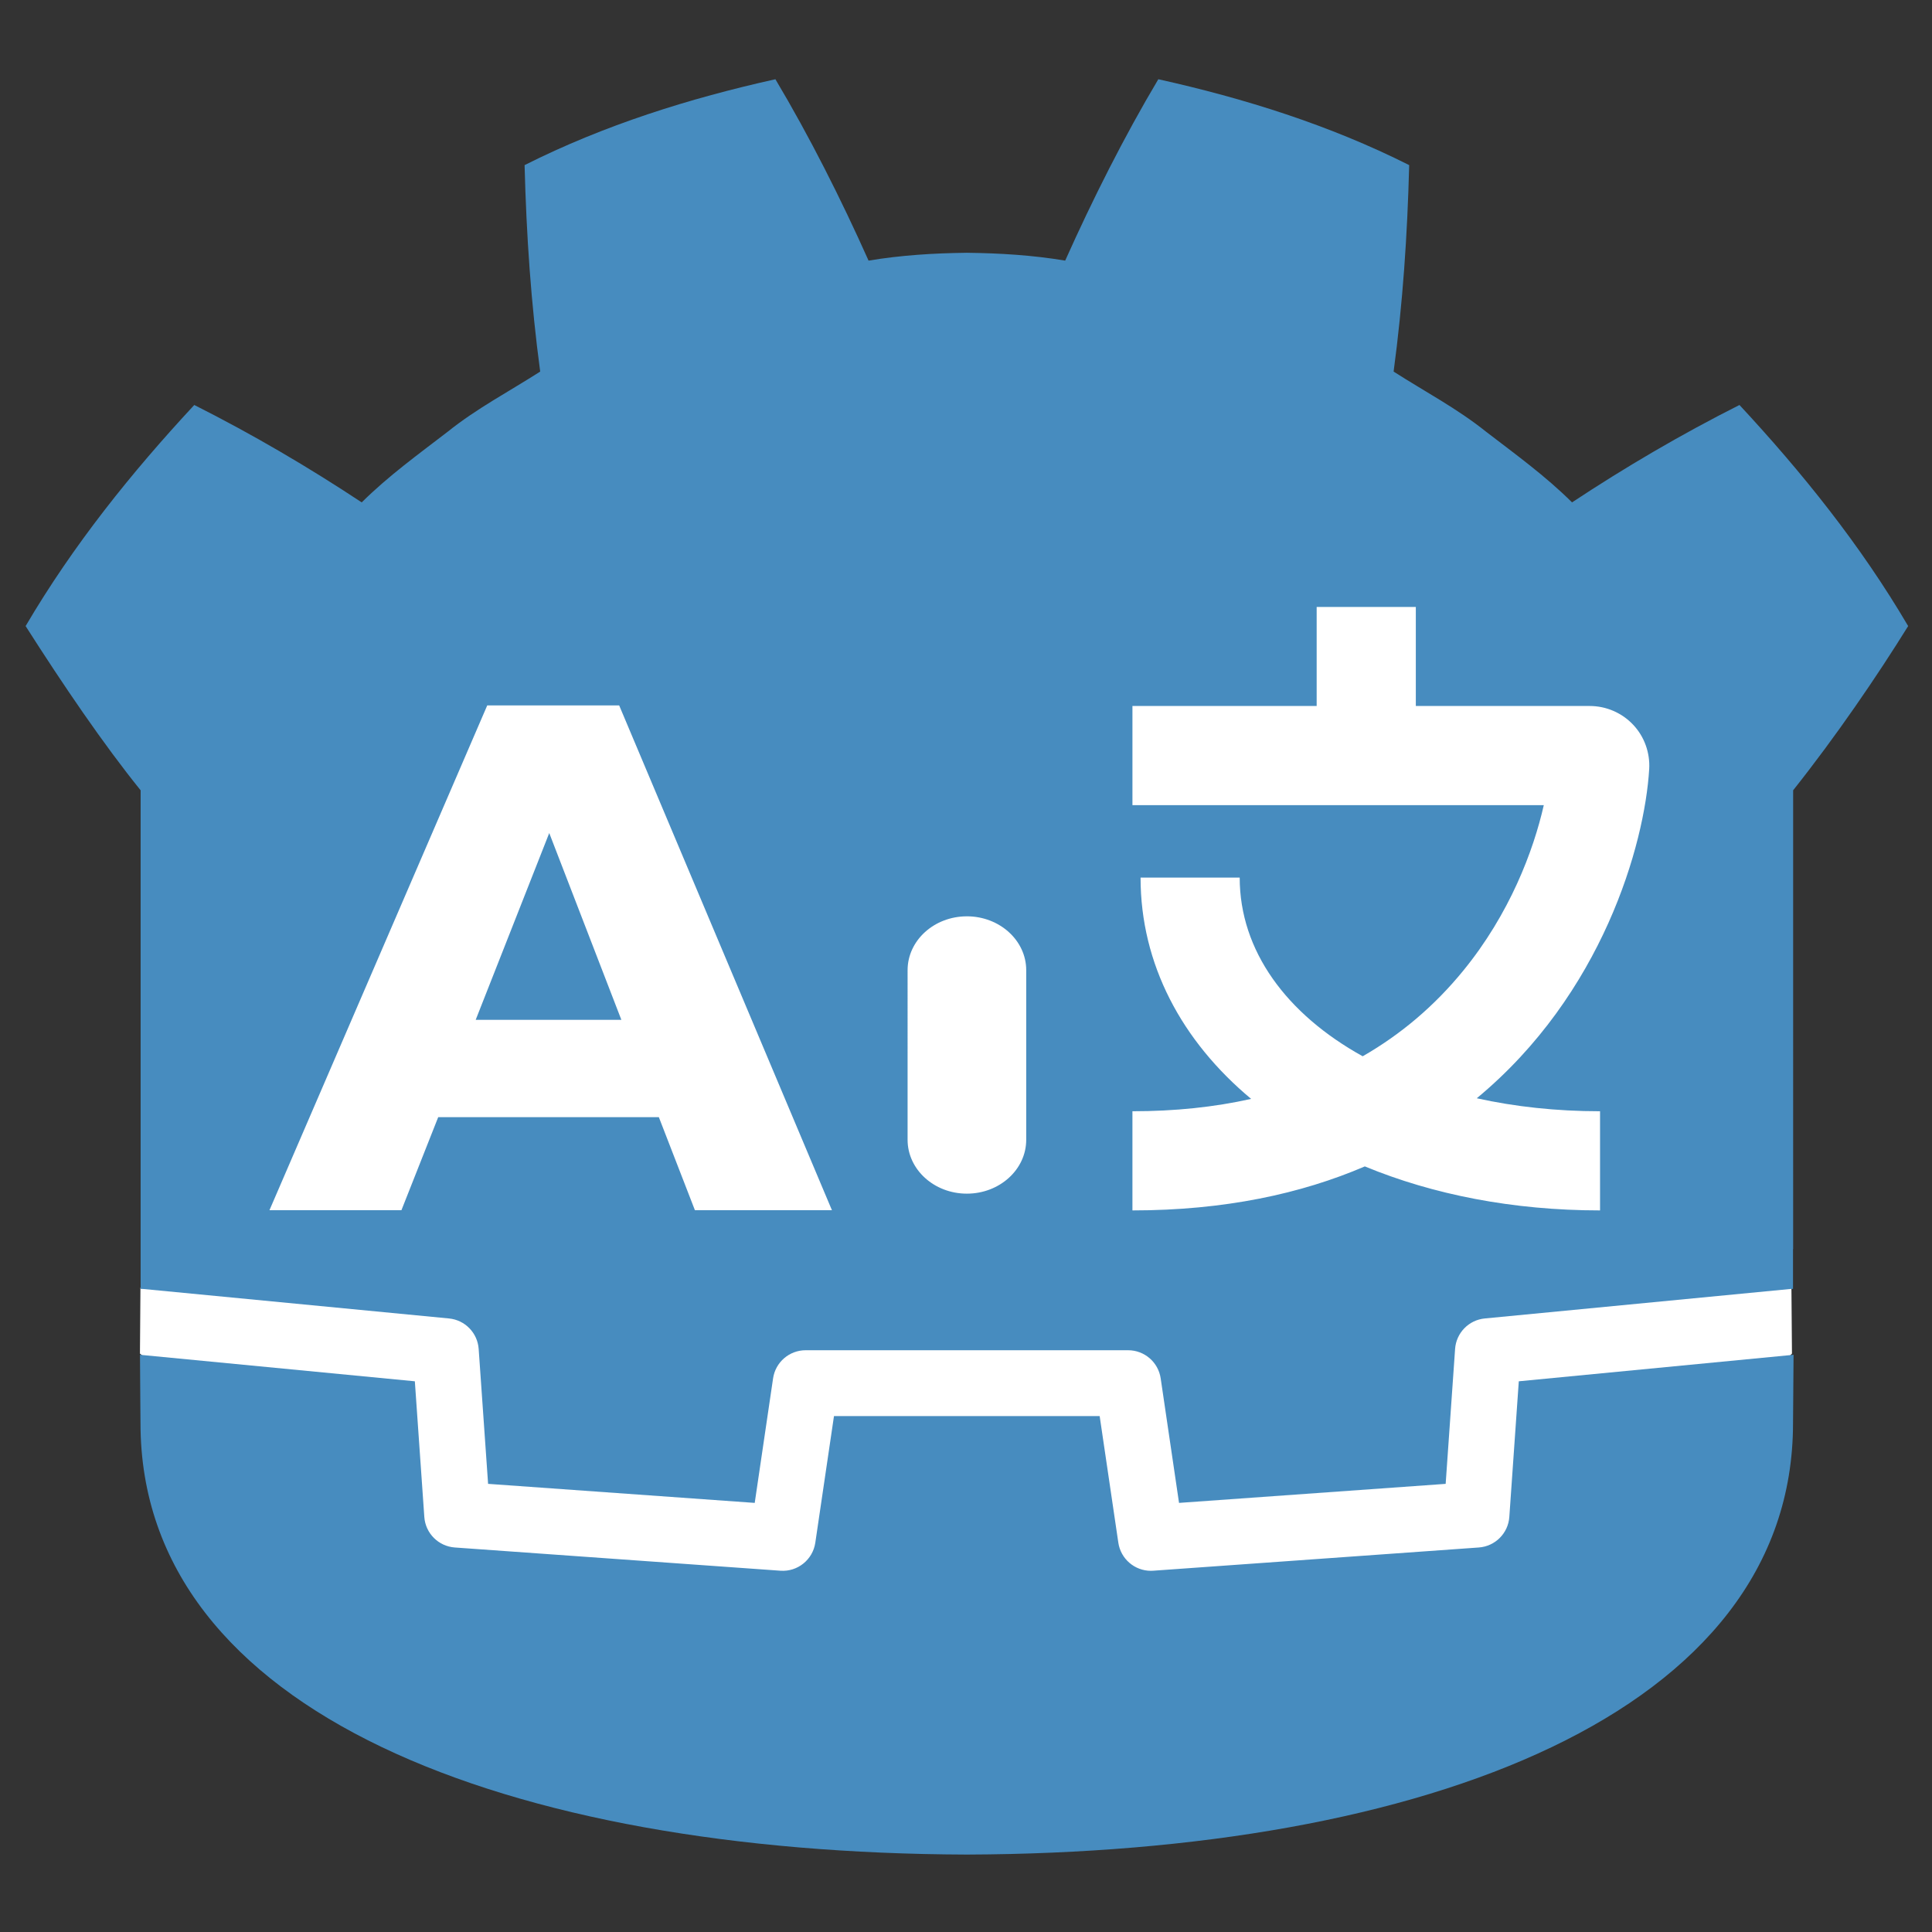 <?xml version="1.0" encoding="UTF-8" standalone="no"?>
<svg
   version="1.1"
   id="Layer_1"
   x="0px"
   y="0px"
   width="200px"
   height="200px"
   viewBox="796 796 200 200"
   enable-background="new 796 796 200 200"
   xml:space="preserve"
   sodipodi:docname="gle-logo.svg"
   inkscape:version="1.1 (c68e22c387, 2021-05-23)"
   xmlns:inkscape="http://www.inkscape.org/namespaces/inkscape"
   xmlns:sodipodi="http://sodipodi.sourceforge.net/DTD/sodipodi-0.dtd"
   xmlns="http://www.w3.org/2000/svg"
   xmlns:svg="http://www.w3.org/2000/svg"><rect x="796" y="796" width="200" height="200" fill="#333333" stroke="none"/><defs
   id="defs15" /><sodipodi:namedview
   id="namedview13"
   pagecolor="#000000"
   bordercolor="#666666"
   borderopacity="1.0"
   inkscape:pageshadow="2"
   inkscape:pageopacity="0"
   inkscape:pagecheckerboard="0"
   showgrid="false"
   inkscape:zoom="3.765"
   inkscape:cx="137.4502"
   inkscape:cy="111.15538"
   inkscape:window-width="1920"
   inkscape:window-height="1017"
   inkscape:window-x="-8"
   inkscape:window-y="584"
   inkscape:window-maximized="1"
   inkscape:current-layer="layer3" />

<g
   inkscape:groupmode="layer"
   id="layer3"
   inkscape:label="Layer 1"
   style="display:inline"><g
     id="g10"
     style="fill:#808080;fill-opacity:1"
     transform="matrix(0.855,0,0,0.855,130.277,130.214)">
	
	<g
   id="g8"
   style="fill:#808080;fill-opacity:1">
		<g
   id="g6"
   style="fill:#808080;fill-opacity:1">
			
		</g>
	</g>
</g><rect
     style="fill:#ffffff;fill-opacity:1;stroke:none;stroke-width:10"
     id="rect907"
     width="151.66"
     height="70.916"
     x="820.17"
     y="855.495" /><path
     style="fill:#ffffff;fill-opacity:1;stroke:none;stroke-width:1px;stroke-linecap:butt;stroke-linejoin:miter;stroke-opacity:1"
     d="m 810.539,929.303 -0.052,6.82 36.244,29.598 109.163,-3.453 25.61,-26.145 -0.056,-6.82 -9.617,-2.891 H 820.17 l -9.631,2.891"
     id="path7723" /></g><g
   inkscape:groupmode="layer"
   id="layer4"
   inkscape:label="Layer 2"
   style="display:inline"><g
     fill="#ffffff"
     id="g865"
     transform="matrix(0.21,0,0,0.21,788.57,788.059)"
     style="fill:#478cbf;fill-opacity:1"><path
       id="path857"
       d="M 80.195,8.189 C 71.3,10.167 62.501,12.92 54.252,17.072 c 0.189,7.284 0.661,14.264 1.615,21.354 -3.204,2.053 -6.57,3.814 -9.562,6.217 -3.04,2.339 -6.145,4.577 -8.898,7.312 C 31.906,48.317 26.085,44.898 20.088,41.881 13.624,48.838 7.58,56.346 2.643,64.748 6.523,70.839 10.685,76.96 14.539,81.734 v 41.5 5.271 4.797 c 0.094,8.4e-4 0.188,0.003 0.281,0.012 l 31.615,3.049 c 1.656,0.16 2.953,1.493 3.068,3.152 l 0.975,13.955 27.578,1.969 1.898,-12.881 c 0.246,-1.67 1.68,-2.908 3.369,-2.908 h 33.354 c 1.688,0 3.121,1.238 3.367,2.908 l 1.898,12.881 27.578,-1.969 0.975,-13.955 c 0.116,-1.659 1.412,-2.992 3.068,-3.152 l 31.602,-3.049 c 0.093,-0.009 0.187,-0.011 0.281,-0.012 v -4.115 l 0.014,-0.004 V 81.734 c 4.452,-5.604 8.667,-11.785 11.896,-16.986 -4.936,-8.402 -10.983,-15.91 -17.447,-22.867 -5.995,3.018 -11.818,6.436 -17.318,10.074 -2.752,-2.736 -5.852,-4.974 -8.896,-7.312 -2.991,-2.403 -6.361,-4.164 -9.559,-6.217 0.952,-7.089 1.422,-14.069 1.611,-21.354 -8.25,-4.152 -17.048,-6.905 -25.947,-8.883 -3.553,5.972 -6.803,12.438 -9.633,18.76 -3.356,-0.561 -6.726,-0.768 -10.102,-0.809 v -0.006 c -0.024,0 -0.046,0.006 -0.066,0.006 -0.021,0 -0.043,-0.006 -0.064,-0.006 v 0.006 c -3.382,0.04 -6.749,0.248 -10.105,0.809 C 87.002,20.627 83.754,14.161 80.195,8.189 Z M 136.178,62.773 h 10.256 v 10.242 h 17.994 c 1.697,0 3.335,0.711 4.494,1.949 1.144,1.213 1.75,2.885 1.65,4.572 -0.467,7.815 -4.843,23.296 -17.834,34.051 3.944,0.873 8.228,1.344 12.75,1.344 v 10.256 c -9.017,0 -17.294,-1.64 -24.328,-4.551 -6.571,2.821 -14.503,4.551 -24.037,4.551 v -10.256 c 4.386,0 8.481,-0.427 12.277,-1.279 -7.189,-5.996 -11.436,-13.94 -11.436,-22.887 h 10.254 c 0,7.569 4.838,14.115 12.721,18.479 3.966,-2.273 7.436,-5.223 10.395,-8.846 4.81,-5.885 7.266,-12.409 8.336,-17.127 H 117.123 V 73.016 h 19.055 z M 50.389,72.957 H 64.037 L 86.041,125.164 H 71.869 l -3.729,-9.621 H 45.318 l -3.803,9.621 H 27.865 Z m 6.414,13.199 -7.607,19.318 h 15.066 z m 43.195,8.613 c 3.387,0 6.139,2.498 6.139,5.572 v 17.539 c 0,3.077 -2.752,5.574 -6.139,5.574 -3.387,0 -6.131,-2.497 -6.131,-5.574 V 100.342 c 0,-3.074 2.744,-5.572 6.131,-5.572 z"
       transform="matrix(4.766,0,0,4.766,35.409,37.846)"
       style="fill:#478cbf;fill-opacity:1" /><path
       d="m 0,0 -1.121,-16.063 c -0.135,-1.936 -1.675,-3.477 -3.611,-3.616 l -38.555,-2.751 c -0.094,-0.007 -0.188,-0.01 -0.281,-0.01 -1.916,0 -3.569,1.406 -3.852,3.33 l -2.211,14.994 H -81.09 l -2.211,-14.994 c -0.297,-2.018 -2.101,-3.469 -4.133,-3.32 l -38.555,2.751 c -1.936,0.139 -3.476,1.68 -3.611,3.616 L -130.721,0 -163.268,3.138 c 0.015,-3.498 0.06,-7.33 0.06,-8.093 0,-34.374 43.605,-50.896 97.781,-51.086 h 0.066 0.067 c 54.176,0.19 97.766,16.712 97.766,51.086 0,0.777 0.047,4.593 0.063,8.093 z"
       transform="matrix(4.163,0,0,-4.163,784.071,718.723)"
       id="path859"
       style="fill:#478cbf;fill-opacity:1" /></g></g><g
   inkscape:groupmode="layer"
   id="layer1"
   inkscape:label="Layer 3"
   style="display:none"><g
     id="g6427"
     transform="translate(384.133,359.119)"><path
       d="m 0,0 c 0,0 -0.325,1.994 -0.515,1.976 l -36.182,-3.491 c -2.879,-0.278 -5.115,-2.574 -5.317,-5.459 l -0.994,-14.247 -27.992,-1.997 -1.904,12.912 c -0.424,2.872 -2.932,5.037 -5.835,5.037 h -38.188 c -2.902,0 -5.41,-2.165 -5.834,-5.037 l -1.905,-12.912 -27.992,1.997 -0.994,14.247 c -0.202,2.886 -2.438,5.182 -5.317,5.46 l -36.2,3.49 c -0.187,0.018 -0.324,-1.978 -0.511,-1.978 l -0.049,-7.83 30.658,-4.944 1.004,-14.374 c 0.203,-2.91 2.551,-5.263 5.463,-5.472 l 38.551,-2.75 c 0.146,-0.01 0.29,-0.016 0.434,-0.016 2.897,0 5.401,2.166 5.825,5.038 l 1.959,13.286 h 28.005 l 1.959,-13.286 c 0.423,-2.871 2.93,-5.037 5.831,-5.037 0.142,0 0.284,0.005 0.423,0.015 l 38.556,2.75 c 2.911,0.209 5.26,2.562 5.463,5.472 l 1.003,14.374 30.645,4.966 z"
       fill="#ffffff"
       transform="matrix(4.163,0,0,-4.163,919.241,673.152)"
       id="path6397" /><path
       d="m 0,0 v -47.514 -6.035 -5.492 c 0.108,-0.001 0.216,-0.005 0.323,-0.015 l 36.196,-3.49 c 1.896,-0.183 3.382,-1.709 3.514,-3.609 l 1.116,-15.978 31.574,-2.253 2.175,14.747 c 0.282,1.912 1.922,3.329 3.856,3.329 h 38.188 c 1.933,0 3.573,-1.417 3.855,-3.329 l 2.175,-14.747 31.575,2.253 1.115,15.978 c 0.133,1.9 1.618,3.425 3.514,3.609 l 36.182,3.49 c 0.107,0.01 0.214,0.014 0.322,0.015 v 4.711 l 0.015,0.005 V 0 c 5.097,6.416 9.923,13.494 13.621,19.449 -5.651,9.62 -12.575,18.217 -19.976,26.182 -6.864,-3.455 -13.531,-7.369 -19.828,-11.534 -3.151,3.132 -6.7,5.694 -10.186,8.372 -3.425,2.751 -7.285,4.768 -10.946,7.118 1.09,8.117 1.629,16.108 1.846,24.448 -9.446,4.754 -19.519,7.906 -29.708,10.17 -4.068,-6.837 -7.788,-14.241 -11.028,-21.479 -3.842,0.642 -7.702,0.88 -11.567,0.926 v 0.006 c -0.027,0 -0.052,-0.006 -0.075,-0.006 -0.024,0 -0.049,0.006 -0.073,0.006 V 63.652 C 93.903,63.606 90.046,63.368 86.203,62.726 82.965,69.964 79.247,77.368 75.173,84.205 64.989,81.941 54.915,78.789 45.47,74.035 45.686,65.695 46.225,57.704 47.318,49.587 43.65,47.237 39.795,45.22 36.369,42.469 32.888,39.791 29.333,37.229 26.181,34.097 19.884,38.262 13.219,42.176 6.353,45.631 -1.048,37.666 -7.968,29.069 -13.621,19.449 -9.178,12.475 -4.413,5.466 0,0 Z"
       fill="#478cbf"
       transform="matrix(4.163,0,0,-4.163,104.699,427.387)"
       id="path6399" /><path
       d="m 0,0 -1.121,-16.063 c -0.135,-1.936 -1.675,-3.477 -3.611,-3.616 l -38.555,-2.751 c -0.094,-0.007 -0.188,-0.01 -0.281,-0.01 -1.916,0 -3.569,1.406 -3.852,3.33 l -2.211,14.994 H -81.09 l -2.211,-14.994 c -0.297,-2.018 -2.101,-3.469 -4.133,-3.32 l -38.555,2.751 c -1.936,0.139 -3.476,1.68 -3.611,3.616 L -130.721,0 -163.268,3.138 c 0.015,-3.498 0.06,-7.33 0.06,-8.093 0,-34.374 43.605,-50.896 97.781,-51.086 h 0.066 0.067 c 54.176,0.19 97.766,16.712 97.766,51.086 0,0.777 0.047,4.593 0.063,8.093 z"
       fill="#478cbf"
       transform="matrix(4.163,0,0,-4.163,784.071,718.723)"
       id="path6401" /><path
       d="m 0,0 c 0,-12.052 -9.765,-21.815 -21.813,-21.815 -12.042,0 -21.81,9.763 -21.81,21.815 0,12.044 9.768,21.802 21.81,21.802 C -9.765,21.802 0,12.044 0,0"
       fill="#ffffff"
       transform="matrix(4.163,0,0,-4.163,389.215,527.151)"
       id="path6403" /><path
       d="m 0,0 c 0,-7.994 -6.479,-14.473 -14.479,-14.473 -7.996,0 -14.479,6.479 -14.479,14.473 0,7.994 6.483,14.479 14.479,14.479 C -6.479,14.479 0,7.994 0,0"
       fill="#414042"
       transform="matrix(4.163,0,0,-4.163,367.367,532.537)"
       id="path6405" /><path
       d="m 0,0 c -3.878,0 -7.021,2.858 -7.021,6.381 v 20.081 c 0,3.52 3.143,6.381 7.021,6.381 3.878,0 7.028,-2.861 7.028,-6.381 V 6.381 C 7.028,2.858 3.878,0 0,0"
       fill="#ffffff"
       transform="matrix(4.163,0,0,-4.163,511.993,626.22)"
       id="path6407" /><path
       d="m 0,0 c 0,-12.052 9.765,-21.815 21.815,-21.815 12.041,0 21.808,9.763 21.808,21.815 0,12.044 -9.767,21.802 -21.808,21.802 C 9.765,21.802 0,12.044 0,0"
       fill="#ffffff"
       transform="matrix(4.163,0,0,-4.163,634.787,527.151)"
       id="path6409" /><path
       d="m 0,0 c 0,-7.994 6.477,-14.473 14.471,-14.473 8.002,0 14.479,6.479 14.479,14.473 0,7.994 -6.477,14.479 -14.479,14.479 C 6.477,14.479 0,7.994 0,0"
       fill="#414042"
       transform="matrix(4.163,0,0,-4.163,656.641,532.537)"
       id="path6411" /></g></g></svg>
